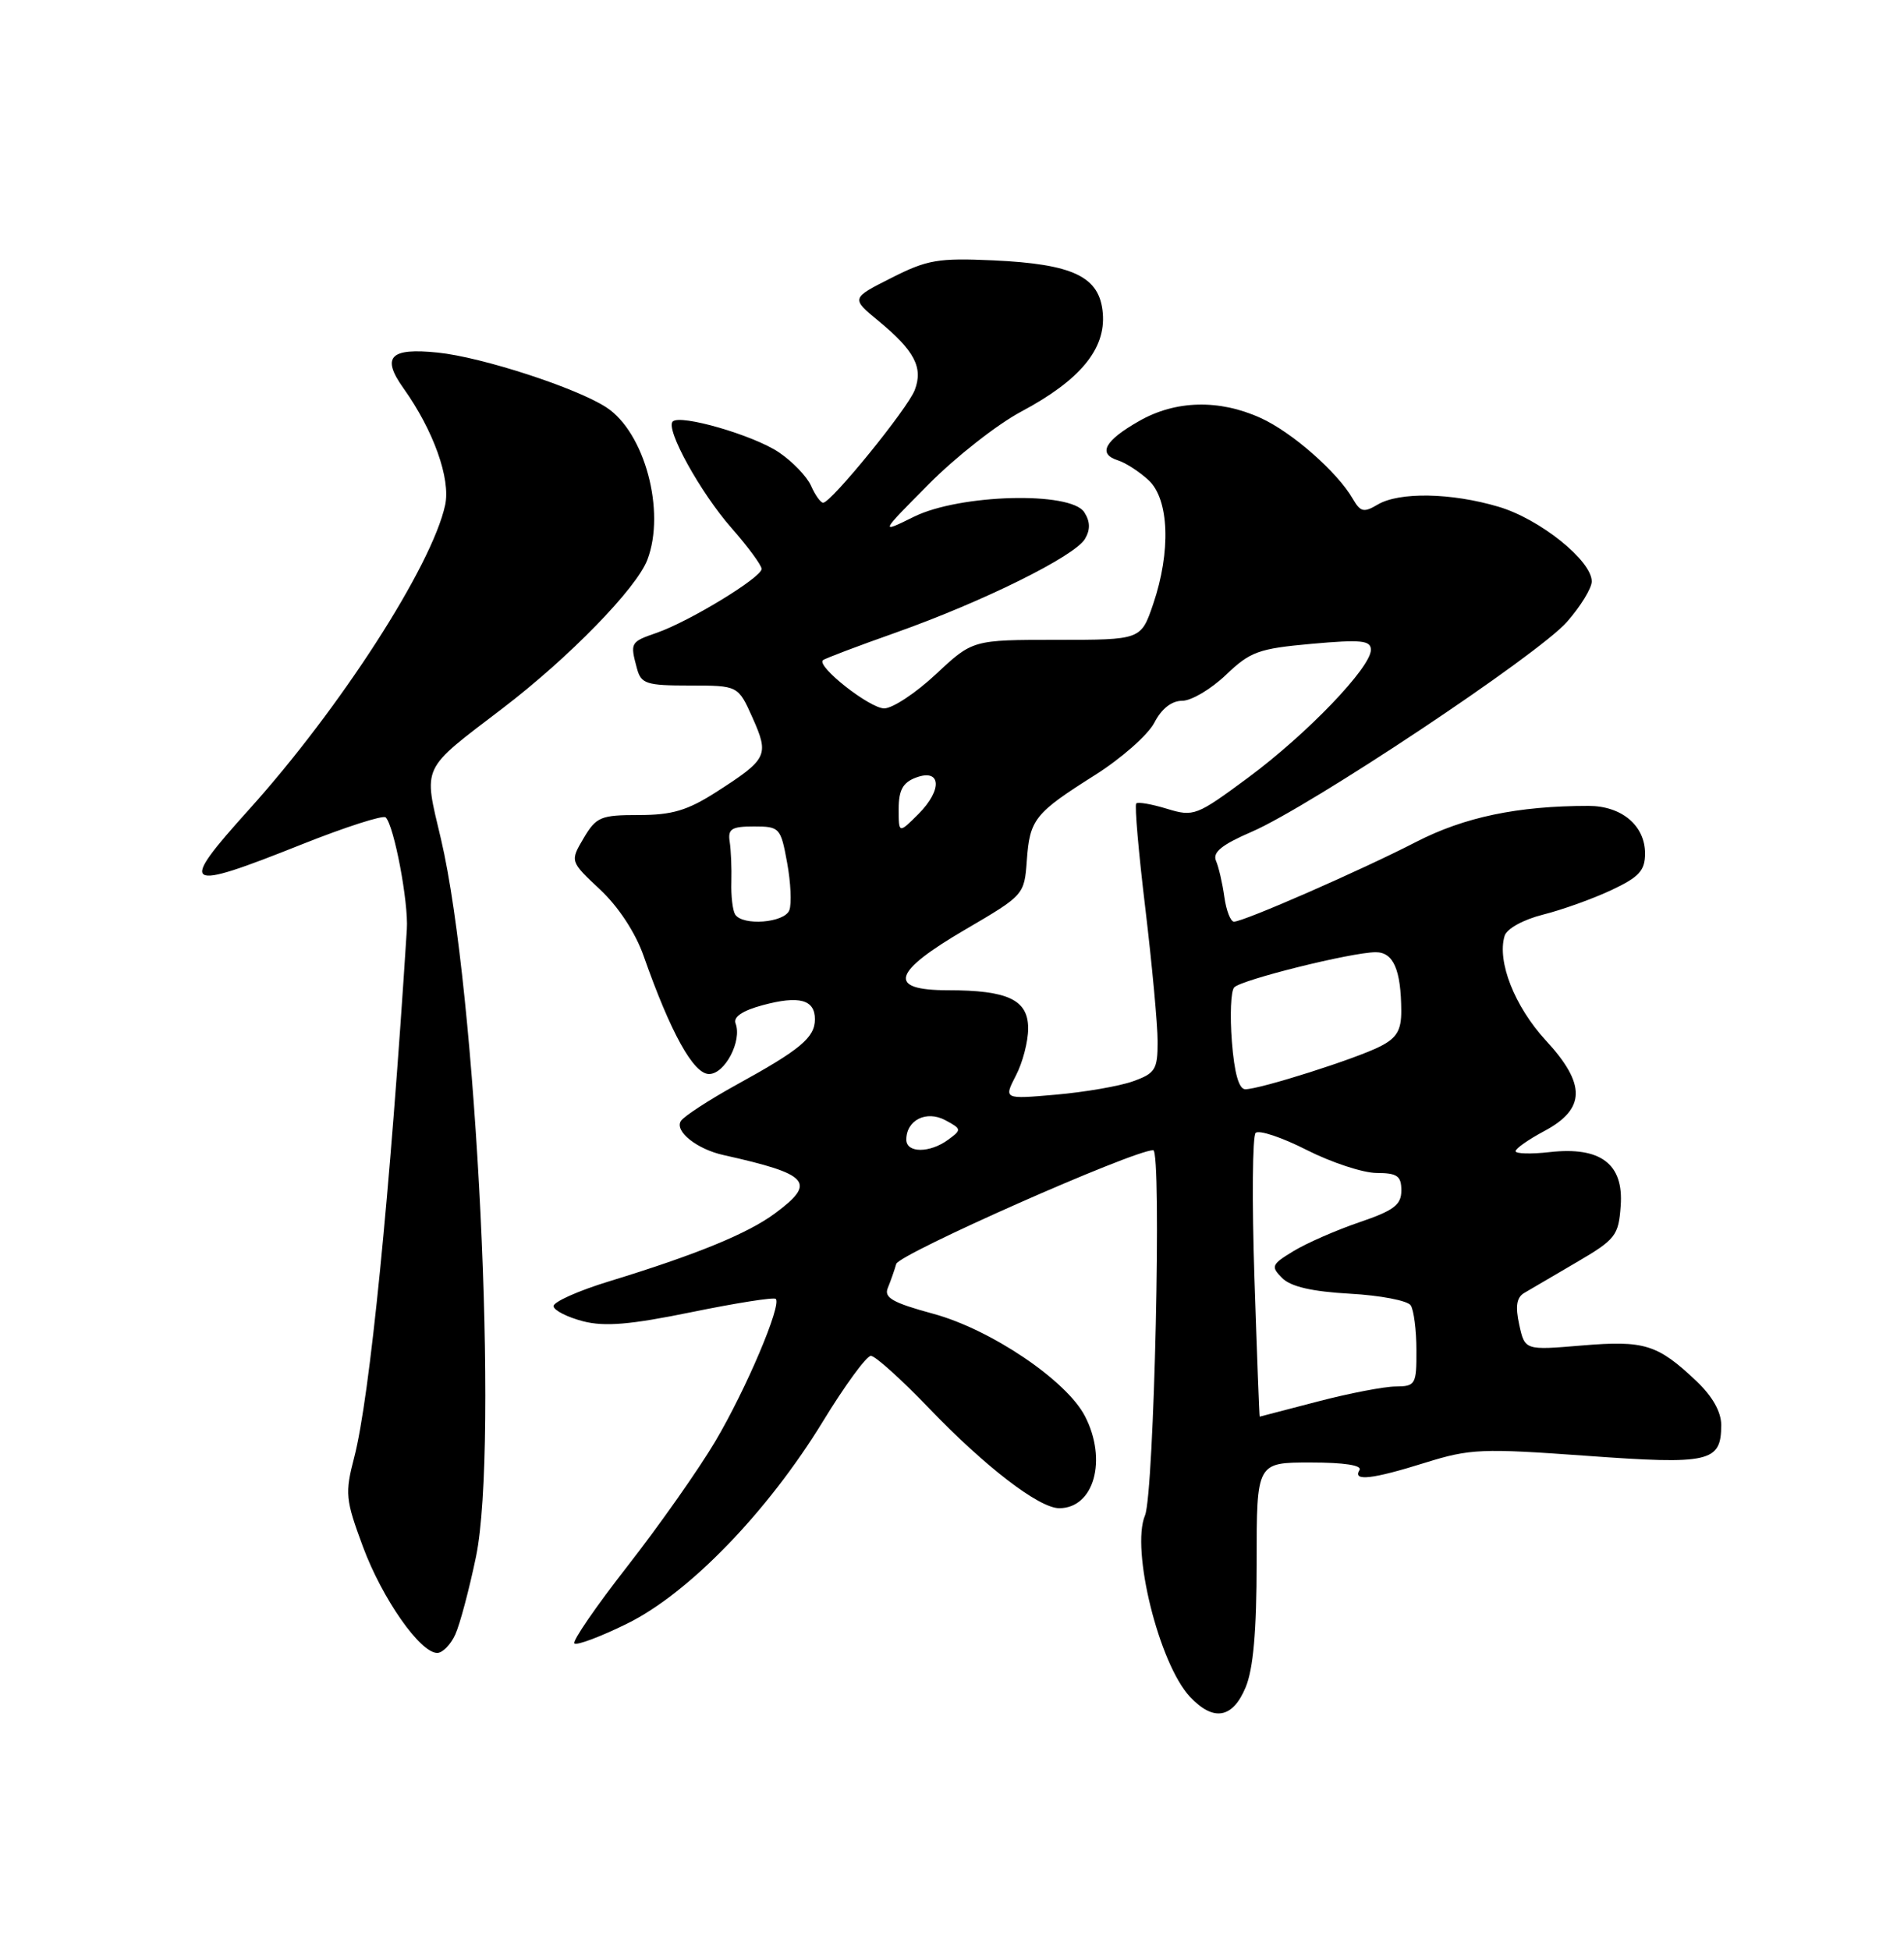 <?xml version="1.0" encoding="UTF-8" standalone="no"?>
<!DOCTYPE svg PUBLIC "-//W3C//DTD SVG 1.1//EN" "http://www.w3.org/Graphics/SVG/1.1/DTD/svg11.dtd" >
<svg xmlns="http://www.w3.org/2000/svg" xmlns:xlink="http://www.w3.org/1999/xlink" version="1.1" viewBox="0 0 250 256">
 <g >
 <path fill="currentColor"
d=" M 163.55 221.53 C 164.56 219.11 165.00 214.15 165.00 205.03 C 165.00 192.00 165.00 192.00 172.06 192.00 C 176.51 192.00 178.89 192.37 178.50 193.00 C 177.57 194.50 180.13 194.22 187.16 192.02 C 193.03 190.19 194.60 190.13 208.28 191.12 C 224.52 192.30 226.00 191.96 226.00 187.07 C 226.00 185.35 224.84 183.30 222.75 181.32 C 217.64 176.48 215.92 175.95 207.69 176.64 C 200.22 177.27 200.22 177.27 199.48 173.92 C 198.95 171.50 199.13 170.34 200.12 169.75 C 200.88 169.31 203.97 167.49 207.00 165.72 C 212.14 162.71 212.52 162.22 212.80 158.31 C 213.21 152.80 210.17 150.50 203.48 151.25 C 201.02 151.53 199.00 151.47 199.00 151.13 C 199.00 150.78 200.69 149.60 202.75 148.50 C 208.22 145.58 208.28 142.34 202.96 136.58 C 198.87 132.13 196.54 126.21 197.56 122.86 C 197.85 121.92 200.00 120.73 202.62 120.07 C 205.13 119.44 209.16 117.99 211.59 116.85 C 215.22 115.14 216.00 114.30 216.00 112.04 C 216.00 108.39 212.93 105.80 208.58 105.80 C 199.28 105.80 192.27 107.27 185.92 110.54 C 178.72 114.25 163.30 121.00 162.02 121.00 C 161.58 121.00 161.01 119.54 160.76 117.75 C 160.51 115.96 160.02 113.83 159.66 113.00 C 159.19 111.90 160.43 110.89 164.35 109.20 C 172.09 105.85 201.94 85.98 205.75 81.64 C 207.54 79.60 209.00 77.21 209.00 76.33 C 209.00 73.60 202.19 68.13 196.77 66.53 C 190.55 64.68 183.71 64.56 180.88 66.25 C 179.08 67.32 178.63 67.22 177.64 65.51 C 175.62 61.99 169.65 56.74 165.52 54.87 C 160.08 52.40 154.36 52.54 149.58 55.27 C 145.04 57.85 144.10 59.58 146.77 60.43 C 147.80 60.75 149.63 61.94 150.82 63.05 C 153.52 65.56 153.76 72.41 151.41 79.32 C 149.81 84.00 149.81 84.00 138.76 84.00 C 127.71 84.00 127.71 84.00 122.90 88.50 C 120.25 90.98 117.19 93.00 116.10 93.00 C 114.20 93.00 107.15 87.46 108.06 86.67 C 108.30 86.45 112.59 84.83 117.59 83.06 C 129.05 79.00 141.11 73.03 142.46 70.75 C 143.18 69.53 143.15 68.47 142.37 67.25 C 140.61 64.48 126.01 64.87 120.00 67.84 C 115.50 70.06 115.50 70.06 121.93 63.58 C 125.46 60.01 130.94 55.71 134.10 54.03 C 141.81 49.92 145.20 45.83 144.80 41.12 C 144.40 36.32 140.97 34.67 130.41 34.18 C 123.19 33.85 121.74 34.10 117.03 36.49 C 111.74 39.16 111.74 39.16 115.38 42.16 C 120.07 46.03 121.24 48.25 120.11 51.20 C 119.19 53.64 109.13 66.00 108.08 66.00 C 107.75 66.00 107.03 65.00 106.49 63.77 C 105.94 62.55 104.04 60.57 102.25 59.37 C 98.89 57.12 89.32 54.35 88.33 55.34 C 87.35 56.32 91.96 64.67 96.05 69.32 C 98.22 71.79 100.00 74.21 100.00 74.69 C 100.00 75.81 90.55 81.57 86.25 83.07 C 82.76 84.28 82.72 84.35 83.63 87.75 C 84.18 89.78 84.84 90.00 90.58 90.00 C 96.92 90.00 96.92 90.00 98.82 94.25 C 101.01 99.17 100.78 99.65 94.09 103.95 C 90.27 106.40 88.25 107.00 83.88 107.00 C 78.87 107.00 78.29 107.24 76.63 110.04 C 74.84 113.08 74.84 113.08 78.80 116.79 C 81.21 119.05 83.44 122.45 84.51 125.50 C 88.06 135.59 91.05 141.00 93.10 141.00 C 95.18 141.00 97.46 136.65 96.58 134.35 C 96.26 133.51 97.50 132.67 100.15 131.96 C 104.94 130.67 107.00 131.23 107.00 133.81 C 107.00 136.21 105.09 137.80 96.79 142.36 C 93.11 144.39 89.77 146.56 89.39 147.18 C 88.56 148.52 91.51 150.87 95.00 151.64 C 106.31 154.16 107.25 155.23 101.75 159.30 C 98.17 161.95 91.43 164.71 80.00 168.21 C 75.88 169.47 72.58 170.95 72.68 171.50 C 72.77 172.05 74.52 172.93 76.56 173.46 C 79.40 174.19 82.75 173.91 90.85 172.25 C 96.66 171.06 101.62 170.28 101.86 170.52 C 102.66 171.32 97.95 182.42 93.92 189.22 C 91.73 192.92 86.55 200.28 82.41 205.58 C 78.27 210.88 75.12 215.46 75.42 215.75 C 75.72 216.05 78.84 214.88 82.35 213.15 C 90.46 209.16 100.79 198.48 108.05 186.61 C 110.94 181.87 113.78 178.00 114.35 178.00 C 114.92 178.00 118.34 181.08 121.95 184.84 C 129.34 192.55 136.43 198.00 139.08 198.00 C 143.65 198.00 145.42 191.66 142.46 185.92 C 140.03 181.22 130.09 174.52 122.52 172.47 C 117.22 171.03 116.04 170.36 116.57 169.09 C 116.93 168.22 117.43 166.79 117.68 165.93 C 118.07 164.61 148.82 151.00 151.42 151.00 C 152.56 151.00 151.54 196.08 150.34 198.95 C 148.47 203.41 152.19 218.43 156.24 222.75 C 159.32 226.04 161.84 225.62 163.55 221.53 Z  M 59.78 214.58 C 60.39 213.24 61.61 208.65 62.50 204.37 C 65.51 189.78 62.59 130.08 57.90 110.15 C 55.59 100.37 55.18 101.24 65.98 93.00 C 74.72 86.33 83.57 77.25 85.00 73.49 C 87.43 67.12 84.65 56.78 79.63 53.49 C 75.72 50.93 63.28 46.88 57.48 46.29 C 51.21 45.64 50.04 46.85 52.97 50.96 C 56.92 56.50 59.19 62.86 58.45 66.30 C 56.72 74.29 44.69 92.96 32.72 106.25 C 23.31 116.69 23.93 117.11 39.63 110.85 C 45.36 108.57 50.31 106.98 50.64 107.31 C 51.75 108.41 53.65 118.46 53.42 122.00 C 51.20 156.90 48.55 183.46 46.51 191.32 C 45.28 196.04 45.36 196.87 47.65 203.04 C 50.18 209.87 55.17 217.00 57.41 217.00 C 58.11 217.00 59.18 215.91 59.78 214.58 Z  M 164.71 167.75 C 164.38 157.71 164.45 149.15 164.87 148.73 C 165.29 148.31 168.31 149.31 171.57 150.97 C 174.83 152.62 178.96 153.98 180.75 153.99 C 183.47 154.00 184.00 154.38 184.00 156.29 C 184.00 158.18 183.02 158.92 178.49 160.46 C 175.47 161.49 171.58 163.19 169.85 164.24 C 166.94 166.01 166.83 166.26 168.36 167.79 C 169.49 168.92 172.28 169.56 177.25 169.84 C 181.24 170.06 184.83 170.75 185.23 171.37 C 185.64 171.99 185.98 174.64 185.98 177.25 C 186.00 181.76 185.86 182.00 183.25 182.02 C 181.74 182.03 177.12 182.92 173.00 184.00 C 168.88 185.08 165.46 185.97 165.40 185.98 C 165.35 185.99 165.04 177.79 164.71 167.75 Z  M 119.00 149.62 C 119.00 147.05 121.63 145.73 124.12 147.06 C 126.28 148.22 126.29 148.31 124.49 149.63 C 122.08 151.40 119.00 151.39 119.00 149.62 Z  M 133.39 141.20 C 134.28 139.50 135.00 136.72 135.00 135.02 C 135.00 131.26 132.36 130.00 124.43 130.00 C 116.44 130.00 117.13 127.64 126.80 122.00 C 134.43 117.54 134.50 117.46 134.82 113.02 C 135.21 107.55 135.82 106.78 143.76 101.76 C 147.23 99.57 150.73 96.48 151.56 94.89 C 152.51 93.04 153.84 92.00 155.23 92.00 C 156.43 92.00 159.01 90.47 160.96 88.61 C 164.16 85.54 165.25 85.15 172.25 84.52 C 178.73 83.94 180.00 84.07 180.00 85.31 C 180.00 87.63 171.64 96.34 163.91 102.07 C 157.10 107.11 156.74 107.25 153.23 106.18 C 151.23 105.57 149.41 105.25 149.19 105.48 C 148.96 105.71 149.50 111.93 150.39 119.30 C 151.27 126.67 152.00 134.52 152.00 136.75 C 152.00 140.42 151.69 140.91 148.75 141.96 C 146.96 142.60 142.42 143.38 138.64 143.71 C 131.79 144.31 131.79 144.31 133.39 141.20 Z  M 161.75 136.75 C 161.48 133.31 161.61 130.11 162.05 129.63 C 162.96 128.63 177.47 125.02 180.63 125.01 C 182.96 125.00 183.96 127.31 183.99 132.72 C 184.00 135.24 183.40 136.26 181.25 137.36 C 178.13 138.97 165.45 143.00 163.51 143.00 C 162.67 143.00 162.07 140.89 161.75 136.75 Z  M 96.52 120.04 C 96.20 119.51 95.97 117.60 96.03 115.79 C 96.08 113.98 95.98 111.60 95.81 110.50 C 95.55 108.82 96.06 108.50 98.99 108.50 C 102.37 108.50 102.51 108.66 103.35 113.25 C 103.83 115.86 103.96 118.67 103.64 119.50 C 103.00 121.16 97.48 121.59 96.52 120.04 Z  M 118.00 106.20 C 118.00 103.73 118.55 102.73 120.25 102.09 C 123.58 100.84 123.78 103.67 120.60 106.86 C 118.00 109.45 118.00 109.45 118.00 106.20 Z "/>
</g>
</svg>